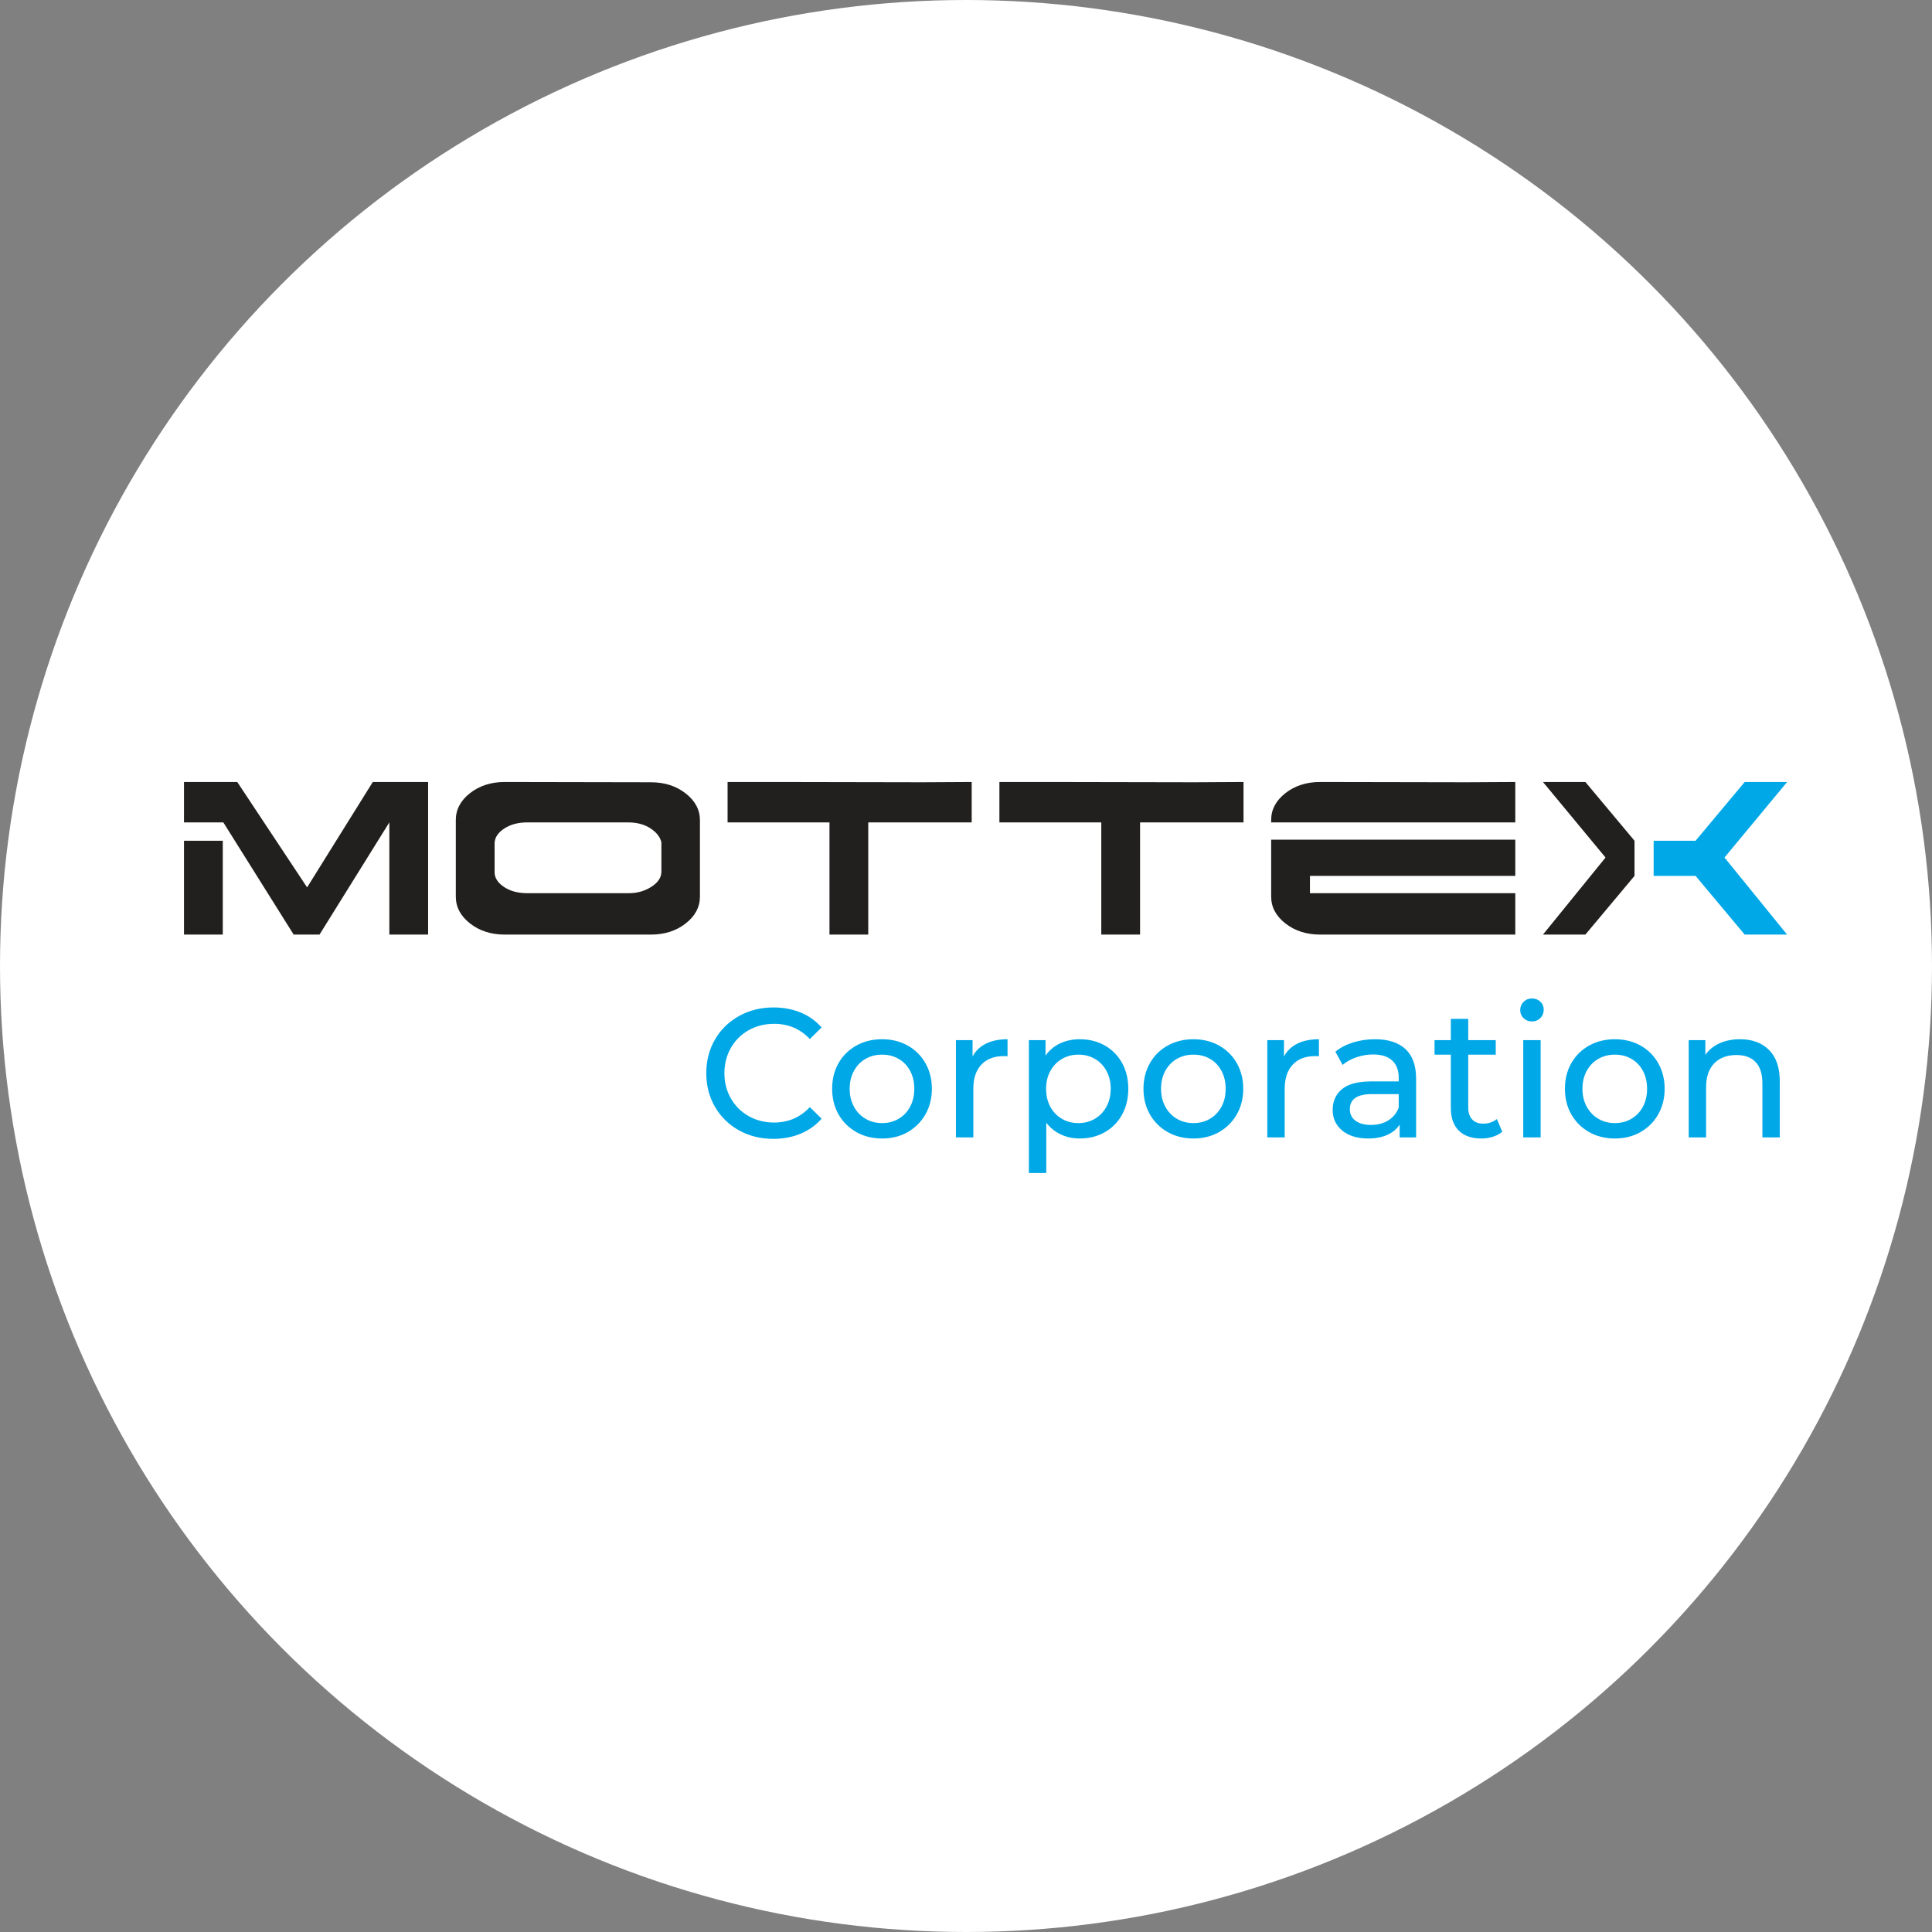 <svg width="42" height="42" viewBox="0 0 42 42" fill="none" xmlns="http://www.w3.org/2000/svg">
<rect x="0" y="0" width="42" height="42" fill="#808080" stroke="none"/>
<circle cx="21" cy="21" r="21" fill="white"/>
<g clip-path="url(#clip0_3171_14477)">
<path d="M4.843 18.277V19.098V20.317H4V18.277H4.843ZM8.464 20.317H9.307V19.491V17H8.104L6.676 19.291L5.158 17H4V17.878H4.855L6.384 20.317H6.946L8.464 17.878V20.317ZM9.909 19.491V17.826C9.909 17.599 10.012 17.404 10.218 17.242C10.424 17.081 10.675 17 10.971 17L14.153 17.006C14.449 17.006 14.7 17.087 14.906 17.248C15.113 17.41 15.216 17.604 15.216 17.832V19.491C15.216 19.719 15.113 19.913 14.906 20.075C14.7 20.236 14.449 20.317 14.153 20.317H10.971C10.675 20.317 10.424 20.236 10.218 20.075C10.012 19.913 9.909 19.719 9.909 19.491ZM14.378 18.949V18.311C14.352 18.197 14.273 18.096 14.142 18.009C14.011 17.922 13.846 17.878 13.647 17.878H11.466C11.267 17.878 11.1 17.922 10.966 18.009C10.831 18.096 10.759 18.201 10.752 18.322V18.961C10.752 19.082 10.819 19.189 10.954 19.28C11.089 19.371 11.258 19.417 11.46 19.417H13.675C13.855 19.417 14.017 19.37 14.162 19.277C14.306 19.184 14.378 19.075 14.378 18.949ZM18.875 20.317H18.032V17.878H17.076H15.817V17H16.88L20.062 17.006L21.124 17V17.878H18.875V20.317ZM24.784 20.317H23.941V17.878H22.985H21.726V17H22.788L25.97 17.006L27.033 17V17.878H24.784V20.317ZM32.199 19.417H32.941V20.317H31.879H28.697C28.401 20.317 28.15 20.236 27.944 20.075C27.737 19.913 27.634 19.719 27.634 19.491V18.254H32.941V19.041H28.477V19.417H29.186H31.401H32.199ZM27.634 17.878V17.826C27.634 17.599 27.737 17.404 27.944 17.242C28.15 17.081 28.401 17 28.697 17L31.879 17.006L32.941 17V17.878H29.192H28.894H27.634ZM35.533 19.041L34.465 20.317H33.543L34.903 18.642L33.543 17H34.465L35.533 18.277V18.562V19.041Z" fill="#22201E"/>
<path d="M36.86 19.041H35.949V18.277H36.86L37.928 17H38.85L37.489 18.642L38.85 20.317H37.928L36.86 19.041Z" fill="#00A8E7"/>
<path d="M16.811 24.758C16.535 24.758 16.287 24.696 16.065 24.573C15.843 24.449 15.669 24.279 15.543 24.062C15.417 23.845 15.354 23.601 15.354 23.33C15.354 23.058 15.417 22.814 15.543 22.598C15.669 22.381 15.844 22.211 16.067 22.087C16.29 21.963 16.539 21.901 16.814 21.901C17.03 21.901 17.226 21.938 17.405 22.011C17.583 22.084 17.735 22.193 17.861 22.336L17.605 22.588C17.398 22.367 17.14 22.257 16.83 22.257C16.625 22.257 16.441 22.303 16.275 22.396C16.11 22.489 15.981 22.618 15.888 22.781C15.795 22.945 15.748 23.128 15.748 23.33C15.748 23.532 15.795 23.715 15.888 23.878C15.981 24.042 16.11 24.17 16.275 24.263C16.441 24.357 16.625 24.403 16.83 24.403C17.137 24.403 17.396 24.291 17.605 24.068L17.861 24.319C17.735 24.463 17.582 24.572 17.403 24.646C17.223 24.721 17.026 24.758 16.811 24.758ZM19.176 24.75C18.968 24.75 18.782 24.704 18.617 24.611C18.452 24.517 18.322 24.389 18.229 24.226C18.136 24.062 18.09 23.876 18.09 23.669C18.09 23.462 18.136 23.276 18.229 23.112C18.322 22.949 18.452 22.821 18.617 22.729C18.782 22.638 18.968 22.592 19.176 22.592C19.383 22.592 19.569 22.638 19.733 22.729C19.896 22.821 20.025 22.949 20.118 23.112C20.211 23.276 20.258 23.462 20.258 23.669C20.258 23.876 20.211 24.062 20.118 24.226C20.025 24.389 19.896 24.517 19.733 24.611C19.569 24.704 19.383 24.75 19.176 24.75ZM19.176 24.415C19.309 24.415 19.43 24.384 19.536 24.321C19.642 24.259 19.725 24.171 19.786 24.058C19.846 23.945 19.876 23.815 19.876 23.669C19.876 23.523 19.846 23.393 19.786 23.28C19.725 23.167 19.642 23.08 19.536 23.019C19.43 22.957 19.309 22.927 19.176 22.927C19.042 22.927 18.922 22.957 18.816 23.019C18.709 23.08 18.625 23.167 18.564 23.28C18.502 23.393 18.471 23.523 18.471 23.669C18.471 23.815 18.502 23.945 18.564 24.058C18.625 24.171 18.709 24.259 18.816 24.321C18.922 24.384 19.042 24.415 19.176 24.415ZM21.143 22.967C21.209 22.844 21.306 22.751 21.434 22.688C21.563 22.624 21.719 22.592 21.903 22.592V22.963C21.882 22.96 21.853 22.959 21.816 22.959C21.612 22.959 21.451 23.021 21.334 23.144C21.217 23.268 21.159 23.444 21.159 23.673V24.726H20.781V22.612H21.143V22.967ZM23.473 22.592C23.675 22.592 23.856 22.637 24.016 22.727C24.176 22.818 24.301 22.944 24.392 23.106C24.482 23.269 24.528 23.456 24.528 23.669C24.528 23.882 24.482 24.07 24.392 24.233C24.301 24.397 24.176 24.524 24.016 24.614C23.856 24.705 23.675 24.75 23.473 24.75C23.323 24.75 23.186 24.721 23.062 24.662C22.937 24.604 22.832 24.519 22.745 24.407V25.5H22.367V22.612H22.729V22.947C22.813 22.83 22.919 22.741 23.048 22.681C23.177 22.622 23.318 22.592 23.473 22.592ZM23.442 24.415C23.575 24.415 23.695 24.384 23.802 24.321C23.908 24.259 23.992 24.171 24.053 24.058C24.115 23.945 24.146 23.815 24.146 23.669C24.146 23.523 24.115 23.393 24.053 23.28C23.992 23.167 23.908 23.08 23.802 23.019C23.695 22.957 23.575 22.927 23.442 22.927C23.31 22.927 23.192 22.958 23.085 23.021C22.979 23.083 22.895 23.17 22.834 23.282C22.772 23.394 22.741 23.523 22.741 23.669C22.741 23.815 22.771 23.945 22.832 24.058C22.892 24.171 22.976 24.259 23.083 24.321C23.191 24.384 23.31 24.415 23.442 24.415ZM25.944 24.75C25.737 24.75 25.551 24.704 25.386 24.611C25.22 24.517 25.091 24.389 24.998 24.226C24.905 24.062 24.858 23.876 24.858 23.669C24.858 23.462 24.905 23.276 24.998 23.112C25.091 22.949 25.22 22.821 25.386 22.729C25.551 22.638 25.737 22.592 25.944 22.592C26.152 22.592 26.337 22.638 26.501 22.729C26.665 22.821 26.794 22.949 26.887 23.112C26.98 23.276 27.027 23.462 27.027 23.669C27.027 23.876 26.98 24.062 26.887 24.226C26.794 24.389 26.665 24.517 26.501 24.611C26.337 24.704 26.152 24.75 25.944 24.75ZM25.944 24.415C26.078 24.415 26.198 24.384 26.305 24.321C26.411 24.259 26.494 24.171 26.554 24.058C26.615 23.945 26.645 23.815 26.645 23.669C26.645 23.523 26.615 23.393 26.554 23.28C26.494 23.167 26.411 23.08 26.305 23.019C26.198 22.957 26.078 22.927 25.944 22.927C25.811 22.927 25.691 22.957 25.584 23.019C25.478 23.08 25.394 23.167 25.332 23.28C25.271 23.393 25.24 23.523 25.24 23.669C25.24 23.815 25.271 23.945 25.332 24.058C25.394 24.171 25.478 24.259 25.584 24.321C25.691 24.384 25.811 24.415 25.944 24.415ZM27.912 22.967C27.978 22.844 28.075 22.751 28.203 22.688C28.332 22.624 28.488 22.592 28.672 22.592V22.963C28.651 22.96 28.622 22.959 28.585 22.959C28.38 22.959 28.22 23.021 28.103 23.144C27.986 23.268 27.928 23.444 27.928 23.673V24.726H27.55V22.612H27.912V22.967ZM29.891 22.592C30.18 22.592 30.401 22.664 30.555 22.807C30.708 22.951 30.785 23.165 30.785 23.45V24.726H30.427V24.447C30.364 24.545 30.274 24.62 30.157 24.672C30.04 24.724 29.902 24.75 29.742 24.75C29.508 24.75 29.322 24.693 29.181 24.579C29.041 24.464 28.971 24.314 28.971 24.128C28.971 23.942 29.038 23.792 29.171 23.679C29.305 23.566 29.518 23.509 29.809 23.509H30.407V23.434C30.407 23.269 30.36 23.142 30.265 23.055C30.171 22.967 30.032 22.923 29.848 22.923C29.725 22.923 29.604 22.944 29.486 22.985C29.368 23.026 29.268 23.081 29.187 23.15L29.03 22.863C29.137 22.775 29.266 22.708 29.415 22.662C29.565 22.615 29.724 22.592 29.891 22.592ZM29.805 24.455C29.949 24.455 30.074 24.422 30.179 24.357C30.284 24.292 30.36 24.2 30.407 24.08V23.785H29.825C29.505 23.785 29.344 23.894 29.344 24.112C29.344 24.218 29.385 24.302 29.466 24.363C29.548 24.424 29.661 24.455 29.805 24.455ZM32.658 24.603C32.603 24.651 32.535 24.687 32.453 24.712C32.372 24.738 32.288 24.75 32.202 24.75C31.992 24.75 31.829 24.693 31.713 24.579C31.598 24.464 31.54 24.301 31.54 24.088V22.927H31.186V22.612H31.54V22.149H31.918V22.612H32.516V22.927H31.918V24.072C31.918 24.186 31.946 24.274 32.003 24.335C32.059 24.396 32.14 24.427 32.245 24.427C32.36 24.427 32.459 24.394 32.54 24.327L32.658 24.603ZM33.114 22.612H33.492V24.726H33.114V22.612ZM33.303 22.205C33.23 22.205 33.169 22.181 33.12 22.133C33.072 22.085 33.048 22.026 33.048 21.957C33.048 21.888 33.072 21.829 33.12 21.78C33.169 21.731 33.23 21.706 33.303 21.706C33.377 21.706 33.438 21.729 33.486 21.776C33.535 21.822 33.559 21.88 33.559 21.949C33.559 22.021 33.535 22.082 33.486 22.131C33.438 22.18 33.377 22.205 33.303 22.205ZM35.106 24.75C34.899 24.75 34.712 24.704 34.547 24.611C34.382 24.517 34.252 24.389 34.159 24.226C34.066 24.062 34.02 23.876 34.02 23.669C34.02 23.462 34.066 23.276 34.159 23.112C34.252 22.949 34.382 22.821 34.547 22.729C34.712 22.638 34.899 22.592 35.106 22.592C35.313 22.592 35.499 22.638 35.663 22.729C35.827 22.821 35.955 22.949 36.048 23.112C36.141 23.276 36.188 23.462 36.188 23.669C36.188 23.876 36.141 24.062 36.048 24.226C35.955 24.389 35.827 24.517 35.663 24.611C35.499 24.704 35.313 24.75 35.106 24.75ZM35.106 24.415C35.24 24.415 35.36 24.384 35.466 24.321C35.572 24.259 35.656 24.171 35.716 24.058C35.776 23.945 35.806 23.815 35.806 23.669C35.806 23.523 35.776 23.393 35.716 23.28C35.656 23.167 35.572 23.08 35.466 23.019C35.36 22.957 35.24 22.927 35.106 22.927C34.972 22.927 34.852 22.957 34.746 23.019C34.639 23.08 34.556 23.167 34.494 23.28C34.432 23.393 34.401 23.523 34.401 23.669C34.401 23.815 34.432 23.945 34.494 24.058C34.556 24.171 34.639 24.259 34.746 24.321C34.852 24.384 34.972 24.415 35.106 24.415ZM37.825 22.592C38.09 22.592 38.301 22.669 38.457 22.825C38.613 22.981 38.691 23.209 38.691 23.509V24.726H38.313V23.553C38.313 23.348 38.265 23.194 38.167 23.09C38.07 22.987 37.931 22.935 37.75 22.935C37.546 22.935 37.384 22.995 37.266 23.116C37.148 23.237 37.089 23.411 37.089 23.637V24.726H36.711V22.612H37.073V22.931C37.15 22.822 37.252 22.738 37.382 22.68C37.512 22.621 37.66 22.592 37.825 22.592Z" fill="#00A8E7"/>
</g>
<defs>
<clipPath id="clip0_3171_14477">
<rect width="34.85" height="8.5" fill="white" transform="translate(4 17)"/>
</clipPath>
</defs>
</svg>
